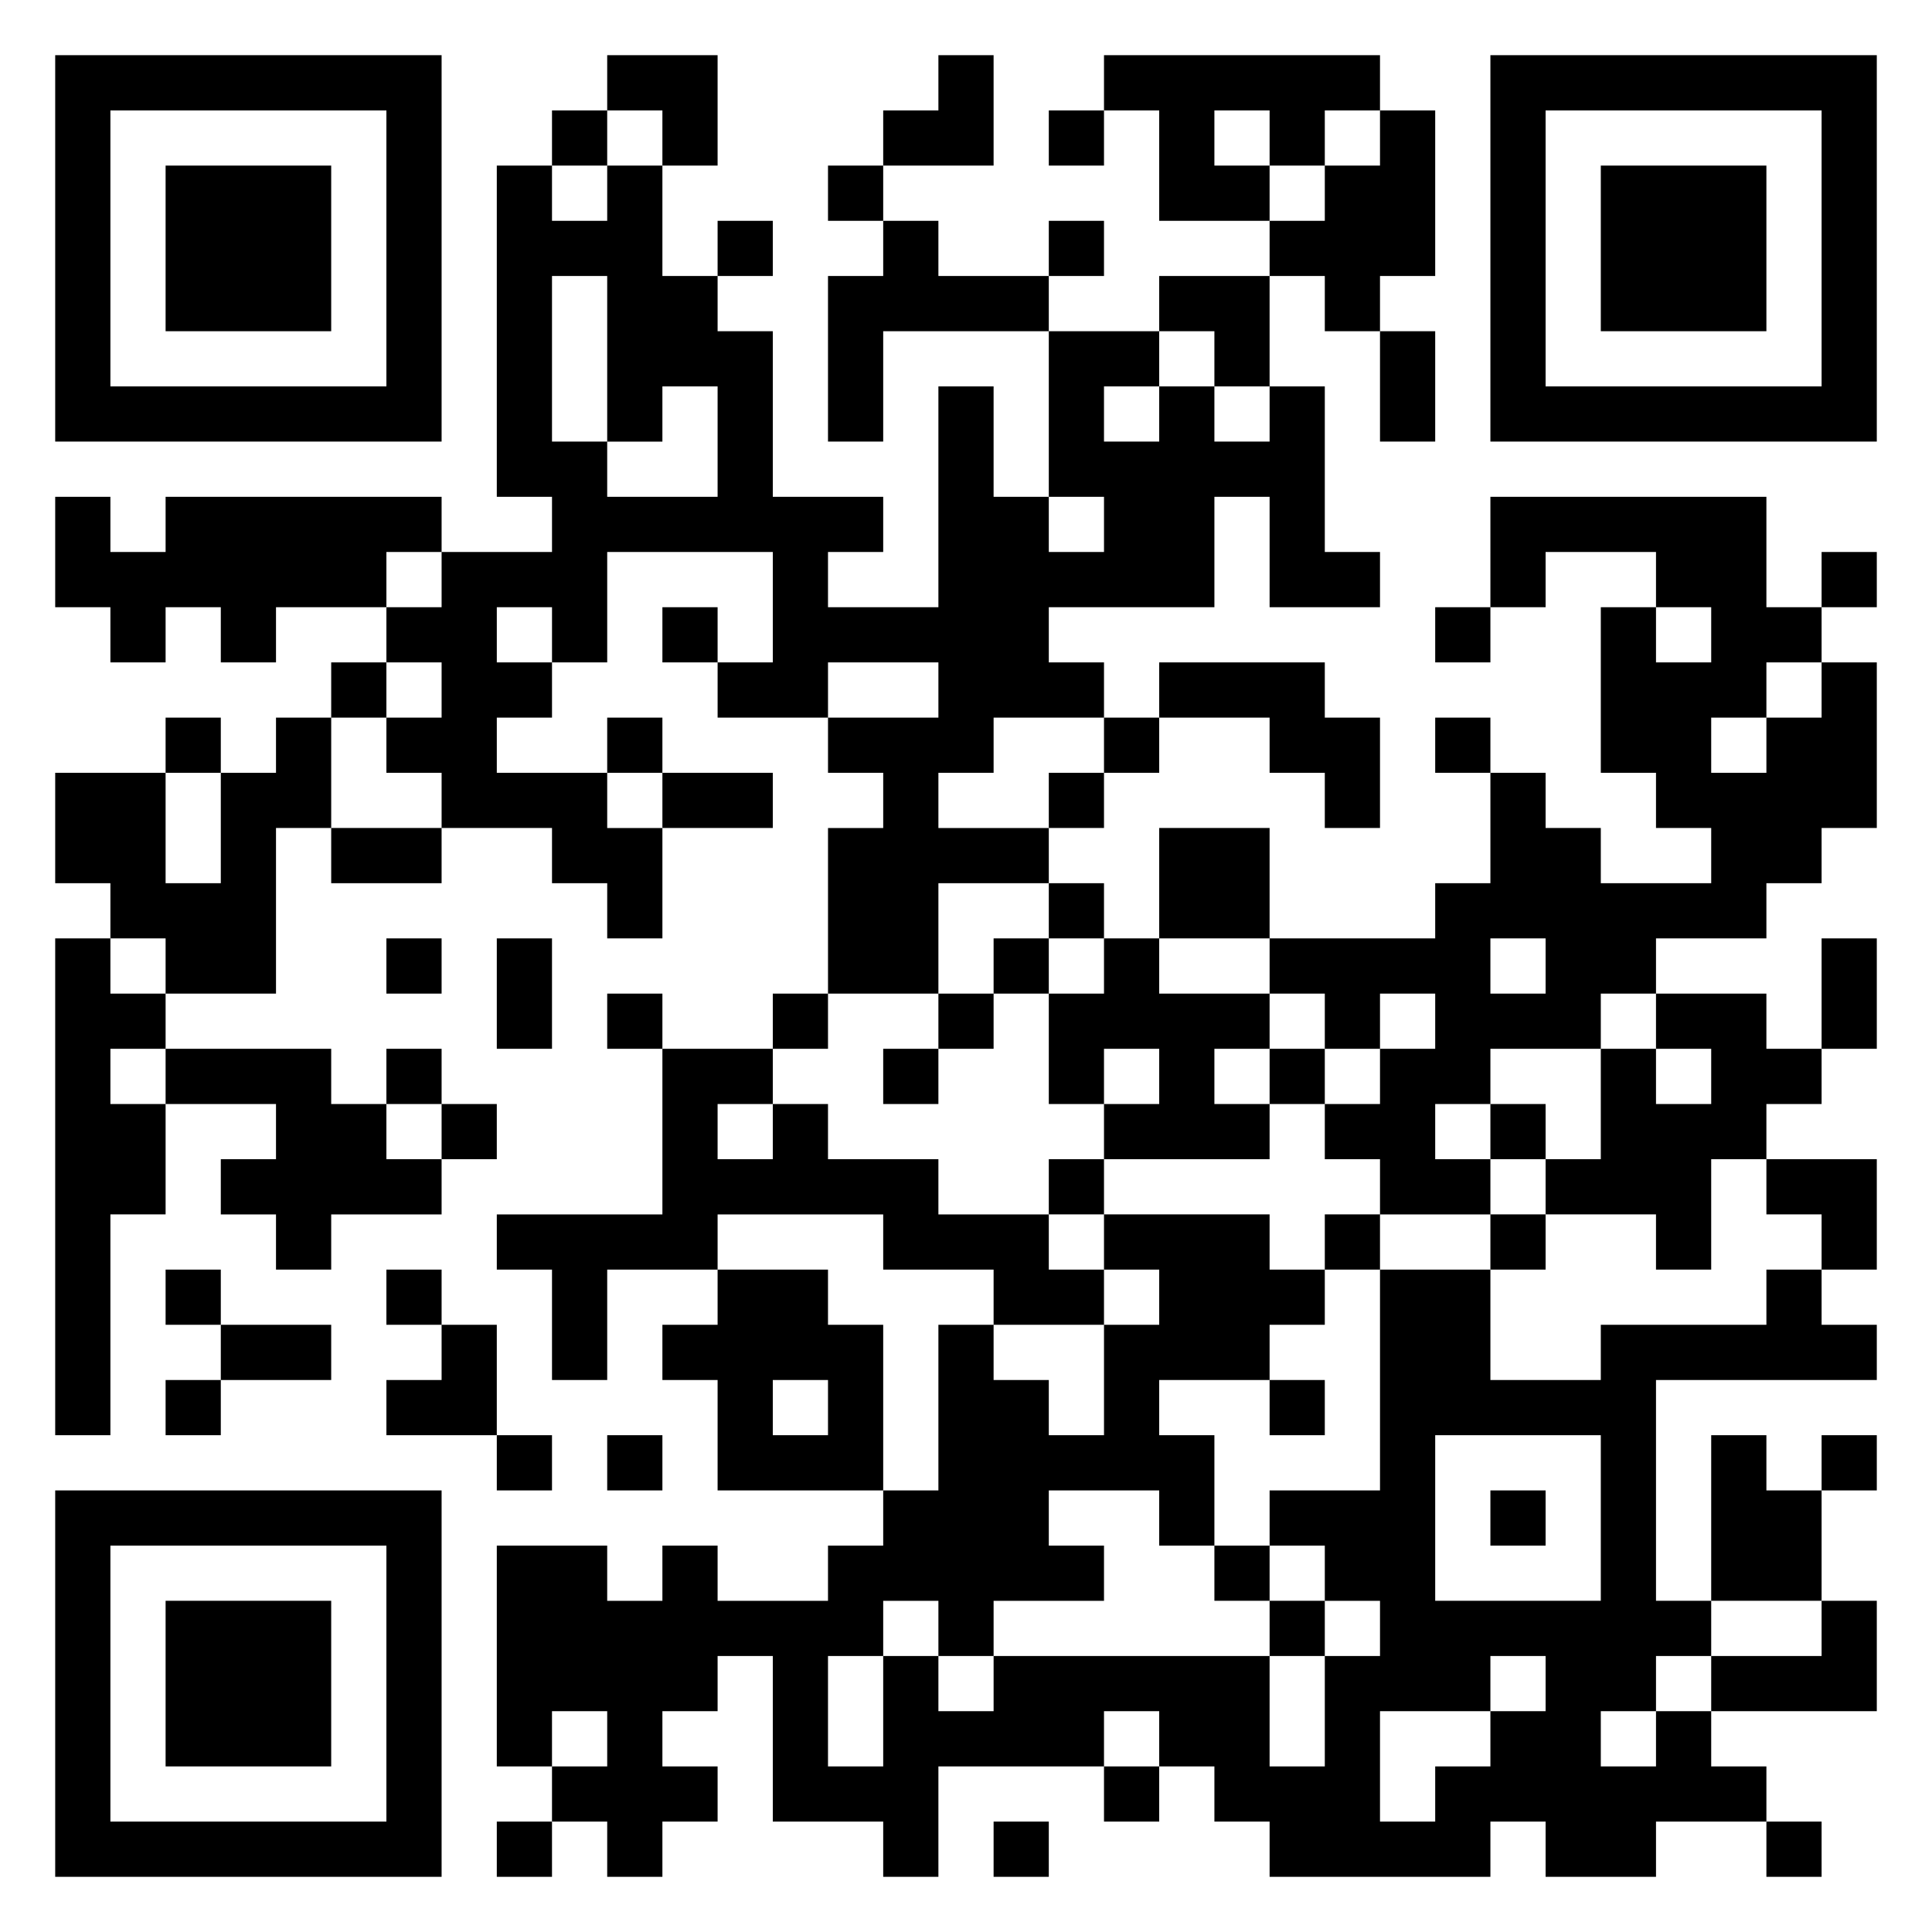 <svg xmlns="http://www.w3.org/2000/svg" viewBox="0 0 35 35"><path d="M1 1h7v7h-7zM11 1h2v2h-1v-1h-1zM17 1h1v2h-2v-1h1zM20 1h5v1h-1v1h-1v-1h-1v1h1v1h-2v-2h-1zM27 1h7v7h-7zM2 2v5h5v-5zM10 2h1v1h-1zM19 2h1v1h-1zM25 2h1v3h-1v1h-1v-1h-1v-1h1v-1h1zM28 2v5h5v-5zM3 3h3v3h-3zM9 3h1v1h1v-1h1v2h1v1h1v3h2v1h-1v1h2v-4h1v2h1v1h1v-1h-1v-3h2v1h-1v1h1v-1h1v1h1v-1h1v3h1v1h-2v-2h-1v2h-3v1h1v1h-2v1h-1v1h2v1h-2v2h-2v-3h1v-1h-1v-1h2v-1h-2v1h-2v-1h1v-2h-3v2h-1v-1h-1v1h1v1h-1v1h2v1h1v2h-1v-1h-1v-1h-2v-1h-1v-1h1v-1h-1v-1h1v-1h2v-1h-1zM15 3h1v1h-1zM29 3h3v3h-3zM13 4h1v1h-1zM16 4h1v1h2v1h-3v2h-1v-3h1zM19 4h1v1h-1zM10 5v3h1v1h2v-2h-1v1h-1v-3zM21 5h2v2h-1v-1h-1zM25 6h1v2h-1zM1 9h1v1h1v-1h5v1h-1v1h-2v1h-1v-1h-1v1h-1v-1h-1zM27 9h5v2h1v1h-1v1h-1v1h1v-1h1v-1h1v3h-1v1h-1v1h-2v1h-1v1h-2v1h-1v1h1v1h-2v-1h-1v-1h1v-1h1v-1h-1v1h-1v-1h-1v-1h3v-1h1v-2h1v1h1v1h2v-1h-1v-1h-1v-3h1v1h1v-1h-1v-1h-2v1h-1zM33 10h1v1h-1zM12 11h1v1h-1zM26 11h1v1h-1zM6 12h1v1h-1zM21 12h3v1h1v2h-1v-1h-1v-1h-2zM3 13h1v1h-1zM5 13h1v2h-1v3h-2v-1h-1v-1h-1v-2h2v2h1v-2h1zM11 13h1v1h-1zM20 13h1v1h-1zM26 13h1v1h-1zM12 14h2v1h-2zM19 14h1v1h-1zM6 15h2v1h-2zM21 15h2v2h-2zM19 16h1v1h-1zM1 17h1v1h1v1h-1v1h1v2h-1v4h-1zM7 17h1v1h-1zM9 17h1v2h-1zM18 17h1v1h-1zM20 17h1v1h2v1h-1v1h1v1h-3v-1h1v-1h-1v1h-1v-2h1zM27 17v1h1v-1zM33 17h1v2h-1zM11 18h1v1h-1zM14 18h1v1h-1zM17 18h1v1h-1zM30 18h2v1h1v1h-1v1h-1v2h-1v-1h-2v-1h1v-2h1v1h1v-1h-1zM3 19h3v1h1v1h1v1h-2v1h-1v-1h-1v-1h1v-1h-2zM7 19h1v1h-1zM12 19h2v1h-1v1h1v-1h1v1h2v1h2v1h1v1h-2v-1h-2v-1h-3v1h-2v2h-1v-2h-1v-1h3zM16 19h1v1h-1zM23 19h1v1h-1zM8 20h1v1h-1zM27 20h1v1h-1zM19 21h1v1h-1zM32 21h2v2h-1v-1h-1zM20 22h3v1h1v1h-1v1h-2v1h1v2h-1v-1h-2v1h1v1h-2v1h-1v-1h-1v1h-1v2h1v-2h1v1h1v-1h5v2h1v-2h1v-1h-1v-1h-1v-1h2v-4h2v2h2v-1h3v-1h1v1h1v1h-4v4h1v1h-1v1h-1v1h1v-1h1v1h1v1h-2v1h-2v-1h-1v1h-4v-1h-1v-1h-1v-1h-1v1h-3v2h-1v-1h-2v-3h-1v1h-1v1h1v1h-1v1h-1v-1h-1v-1h1v-1h-1v1h-1v-4h2v1h1v-1h1v1h2v-1h1v-1h1v-3h1v1h1v1h1v-2h1v-1h-1zM24 22h1v1h-1zM27 22h1v1h-1zM3 23h1v1h-1zM7 23h1v1h-1zM13 23h2v1h1v3h-3v-2h-1v-1h1zM4 24h2v1h-2zM8 24h1v2h-2v-1h1zM3 25h1v1h-1zM14 25v1h1v-1zM23 25h1v1h-1zM9 26h1v1h-1zM11 26h1v1h-1zM26 26v3h3v-3zM31 26h1v1h1v2h-2zM33 26h1v1h-1zM1 27h7v7h-7zM27 27h1v1h-1zM2 28v5h5v-5zM22 28h1v1h-1zM3 29h3v3h-3zM23 29h1v1h-1zM33 29h1v2h-3v-1h2zM27 30v1h-2v2h1v-1h1v-1h1v-1zM20 32h1v1h-1zM9 33h1v1h-1zM18 33h1v1h-1zM32 33h1v1h-1z"/></svg>